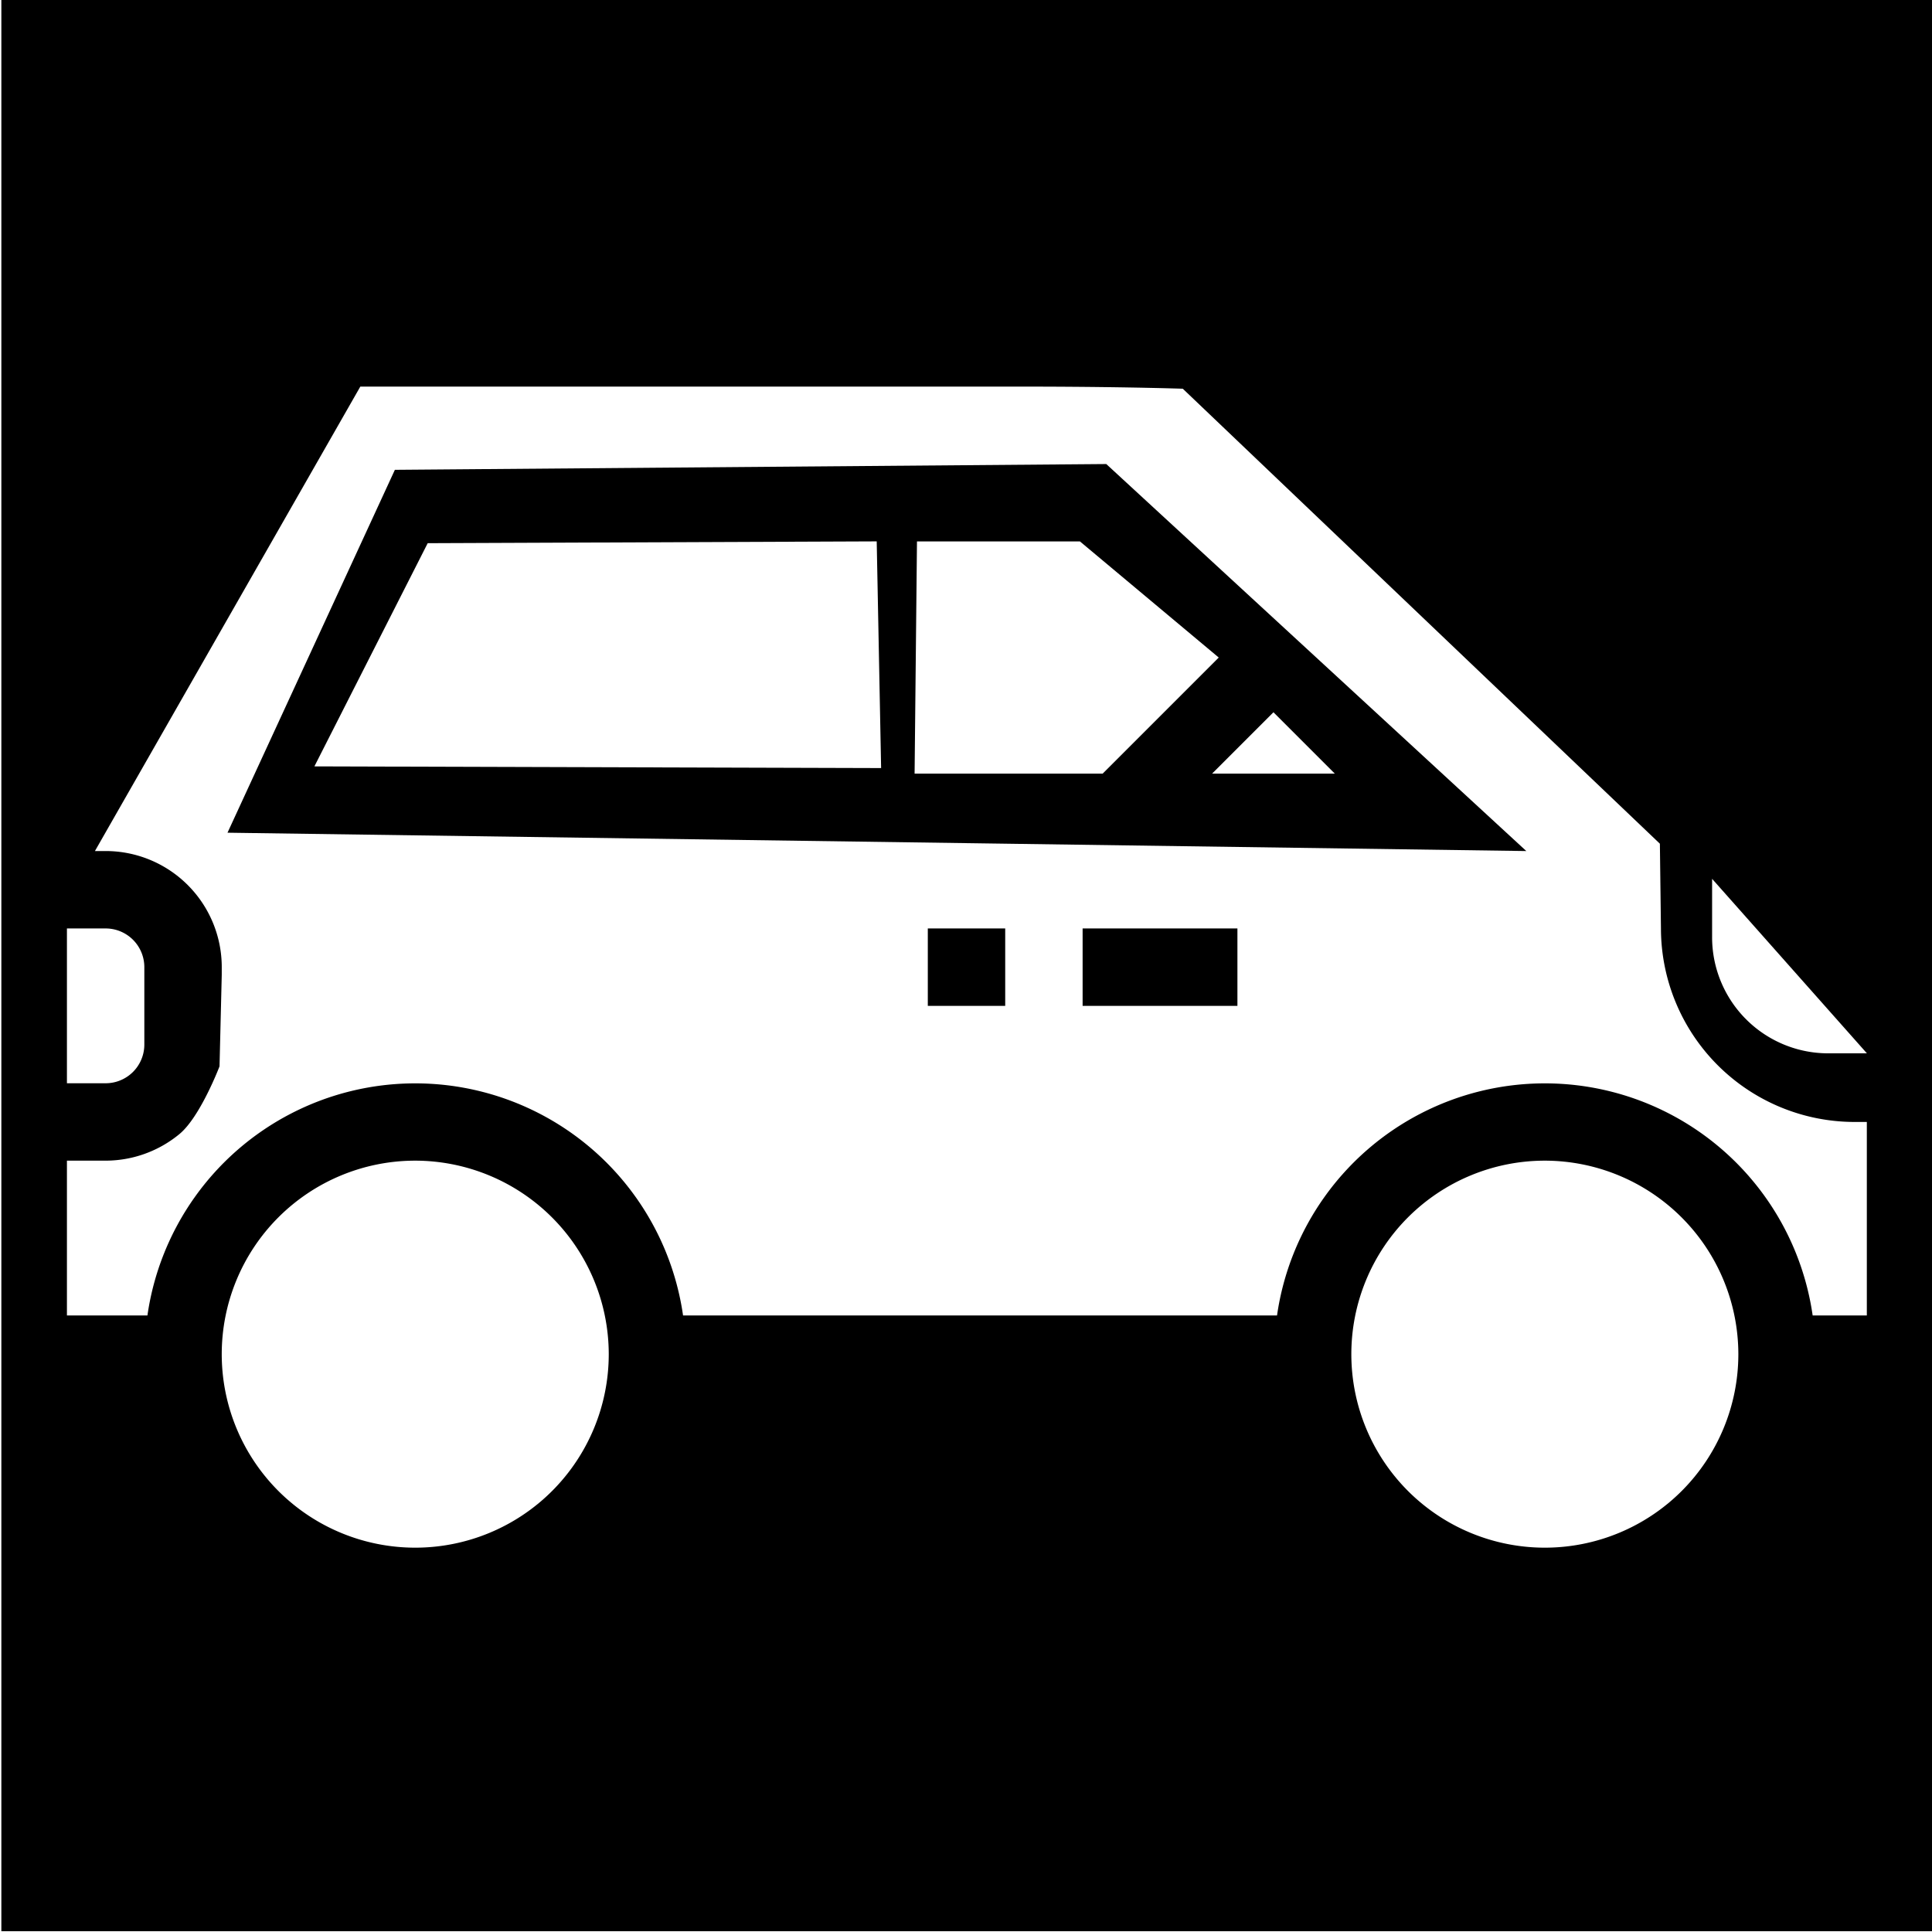 <svg viewBox="0 0 512 512" style="height:512px;width:512px" xmlns="http://www.w3.org/2000/svg"><defs><filter style="color-interpolation-filters:sRGB" id="a" x="-.512" y="-.646" width="2.024" height="2.291"><feFlood flood-opacity="1" flood-color="#3A3F5E" result="flood"/><feComposite in="flood" in2="SourceGraphic" operator="out" result="composite1"/><feGaussianBlur in="composite1" stdDeviation="8" result="blur"/><feOffset result="offset"/><feComposite in="offset" in2="SourceGraphic" operator="atop" result="composite2"/></filter></defs><path d="M.359-.21h512v512h-512Z" fill="#0000"/><path d="M791.018 731.25a93.77 93.77 0 0 0-66.293 27.457A93.77 93.77 0 0 0 697.268 825a93.77 93.77 0 0 0 27.457 66.293 93.77 93.77 0 0 0 66.293 27.457 93.77 93.77 0 0 0 66.293-27.457A93.77 93.77 0 0 0 884.768 825a93.868 93.868 0 0 0-93.75-93.75zm-547.268 0a93.77 93.77 0 0 0-66.293 27.457A93.77 93.77 0 0 0 150 825a93.77 93.77 0 0 0 27.457 66.293 93.77 93.77 0 0 0 66.293 27.457 93.77 93.77 0 0 0 66.293-27.457A93.77 93.77 0 0 0 337.5 825a93.868 93.868 0 0 0-93.75-93.75Zm-150-37.5A18.752 18.752 0 0 0 112.5 675v-37.5a18.752 18.752 0 0 0-18.75-18.75H75v75zm472.037-262.498h-78.959l-1.154 112.5h91.103l56.25-56.25z" style="fill:#fff;fill-opacity:1;filter:url(#a)" transform="translate(-23.287 -92.407) scale(.547)"/><path d="m632.76 416.284-239.906.97-60.535 119.25 302.798.9z" style="fill:#fff;fill-opacity:1;filter:url(#a)" transform="translate(-81.512 -63.006) scale(.496)"/><path d="M629.8 543.75h59.476l-29.738-29.738z" style="fill:#fff;fill-opacity:1;filter:url(#a)" transform="translate(-23.287 -92.407) scale(.547)"/><path d="m847.268 618.75-.515-41.053-231.137-220.43s-25.54-.89-68.575-1.02h-329.91l-128.57 225h5.196a56.234 56.234 0 0 1 39.773 16.477 56.236 56.236 0 0 1 16.477 39.773v3.75l-1.078 44.305s-9.304 24.43-19.375 32.77a56.24 56.24 0 0 1-35.805 12.926H75v75h39a131.075 131.075 0 0 1 69.68-97.87 131.071 131.071 0 0 1 120.14 0 131.081 131.081 0 0 1 69.68 97.87h287.768a131.075 131.075 0 0 1 69.68-97.87 131.071 131.071 0 0 1 120.14 0 131.081 131.081 0 0 1 69.68 97.87h26.247v-93.75h-5.997a93.868 93.868 0 0 1-93.75-93.75zm-317.69 37.5h-37.5v-37.5h37.5zm112.5 0h-75v-37.5h75zm139.962-75-629.245-8.887 81.09-175.812 344.655-2.8z" style="fill:#fff;fill-opacity:1;filter:url(#a)" transform="translate(-23.287 -92.407) scale(.547)"/><path d="M872.052 594.709v28.293a56.234 56.234 0 0 0 16.477 39.773 56.236 56.236 0 0 0 39.773 16.477h18.75z" style="fill:#fff;fill-opacity:1;filter:url(#a)" transform="translate(-23.287 -92.407) scale(.547)"/></svg>